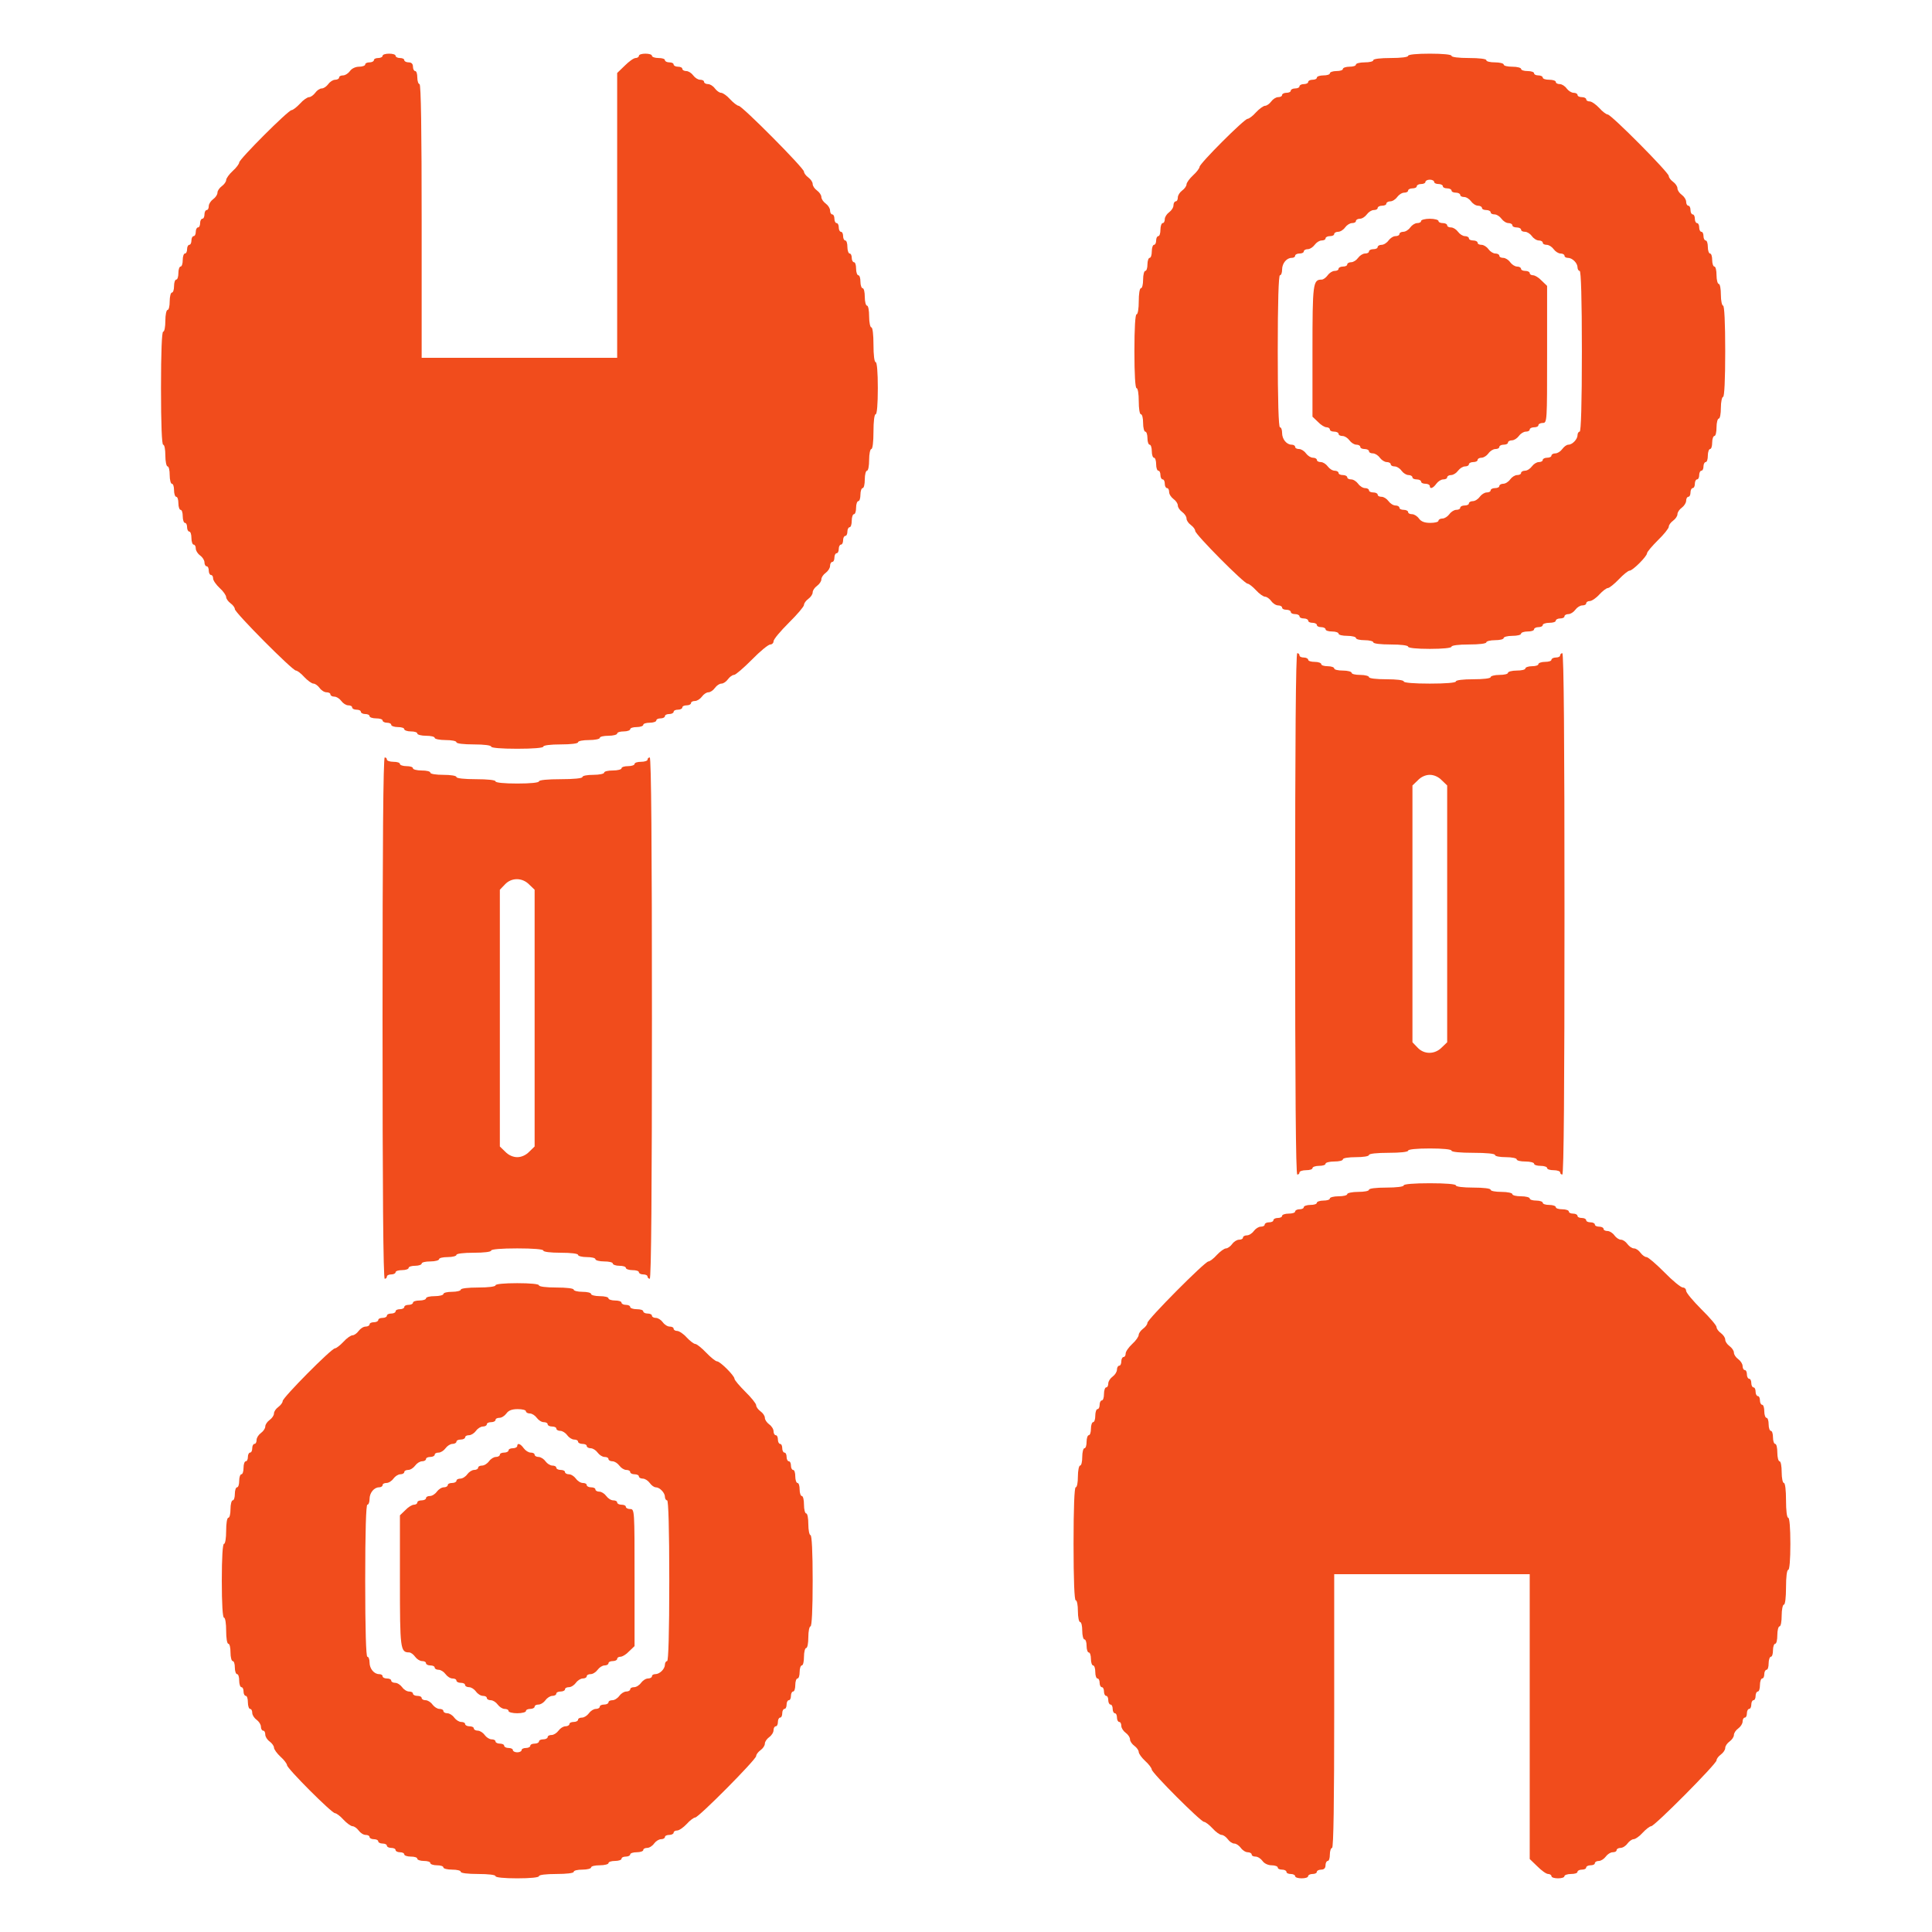 <svg id="advatage-12" width="36" height="36" viewBox="0 0 36 36" fill="none" xmlns="http://www.w3.org/2000/svg">
<path d="M7.129 1.04C7.129 1.061 7.092 1.081 7.048 1.081C7.003 1.081 6.967 1.097 6.967 1.121C6.967 1.142 6.93 1.162 6.886 1.162C6.841 1.162 6.805 1.178 6.805 1.202C6.805 1.223 6.752 1.243 6.691 1.243C6.627 1.243 6.554 1.275 6.521 1.324C6.489 1.368 6.432 1.405 6.392 1.405C6.351 1.405 6.319 1.421 6.319 1.445C6.319 1.465 6.287 1.486 6.246 1.486C6.206 1.486 6.149 1.522 6.117 1.567C6.084 1.611 6.032 1.648 5.995 1.648C5.959 1.648 5.906 1.684 5.874 1.729C5.841 1.773 5.789 1.81 5.76 1.81C5.728 1.81 5.651 1.862 5.59 1.931C5.53 1.996 5.457 2.052 5.433 2.052C5.372 2.052 4.457 2.967 4.457 3.028C4.457 3.052 4.405 3.125 4.336 3.186C4.271 3.246 4.214 3.323 4.214 3.356C4.214 3.384 4.178 3.437 4.133 3.469C4.089 3.501 4.052 3.554 4.052 3.59C4.052 3.627 4.016 3.68 3.971 3.712C3.927 3.744 3.89 3.801 3.89 3.841C3.89 3.882 3.874 3.914 3.85 3.914C3.83 3.914 3.81 3.951 3.81 3.995C3.81 4.04 3.793 4.076 3.769 4.076C3.749 4.076 3.729 4.113 3.729 4.157C3.729 4.202 3.712 4.238 3.688 4.238C3.668 4.238 3.648 4.275 3.648 4.319C3.648 4.364 3.631 4.4 3.607 4.4C3.587 4.4 3.567 4.436 3.567 4.481C3.567 4.525 3.55 4.562 3.526 4.562C3.506 4.562 3.486 4.598 3.486 4.643C3.486 4.687 3.47 4.724 3.445 4.724C3.425 4.724 3.405 4.776 3.405 4.845C3.405 4.91 3.389 4.967 3.364 4.967C3.344 4.967 3.324 5.019 3.324 5.088C3.324 5.153 3.308 5.21 3.283 5.21C3.263 5.21 3.243 5.262 3.243 5.331C3.243 5.396 3.227 5.452 3.202 5.452C3.182 5.452 3.162 5.525 3.162 5.614C3.162 5.703 3.146 5.776 3.121 5.776C3.101 5.776 3.081 5.865 3.081 5.979C3.081 6.088 3.065 6.181 3.04 6.181C3.016 6.181 3 6.557 3 7.233C3 7.909 3.016 8.286 3.04 8.286C3.065 8.286 3.081 8.375 3.081 8.488C3.081 8.597 3.101 8.69 3.121 8.69C3.146 8.69 3.162 8.763 3.162 8.852C3.162 8.941 3.182 9.014 3.202 9.014C3.227 9.014 3.243 9.067 3.243 9.136C3.243 9.2 3.263 9.257 3.283 9.257C3.308 9.257 3.324 9.31 3.324 9.379C3.324 9.443 3.344 9.5 3.364 9.5C3.389 9.5 3.405 9.553 3.405 9.621C3.405 9.686 3.425 9.743 3.445 9.743C3.47 9.743 3.486 9.779 3.486 9.824C3.486 9.868 3.506 9.905 3.526 9.905C3.55 9.905 3.567 9.957 3.567 10.026C3.567 10.091 3.587 10.148 3.607 10.148C3.631 10.148 3.648 10.18 3.648 10.22C3.648 10.261 3.684 10.318 3.729 10.35C3.773 10.382 3.81 10.439 3.81 10.479C3.81 10.52 3.83 10.552 3.85 10.552C3.874 10.552 3.89 10.589 3.89 10.633C3.89 10.678 3.911 10.714 3.931 10.714C3.955 10.714 3.971 10.743 3.971 10.779C3.971 10.816 4.028 10.896 4.093 10.957C4.162 11.018 4.214 11.095 4.214 11.127C4.214 11.155 4.251 11.208 4.295 11.241C4.34 11.273 4.376 11.321 4.376 11.35C4.376 11.415 5.449 12.495 5.514 12.495C5.538 12.495 5.611 12.548 5.671 12.617C5.732 12.681 5.809 12.738 5.841 12.738C5.87 12.738 5.922 12.774 5.955 12.819C5.987 12.864 6.044 12.9 6.084 12.9C6.125 12.9 6.157 12.916 6.157 12.941C6.157 12.961 6.19 12.981 6.23 12.981C6.27 12.981 6.327 13.017 6.36 13.062C6.392 13.106 6.449 13.143 6.489 13.143C6.53 13.143 6.562 13.159 6.562 13.183C6.562 13.204 6.598 13.224 6.643 13.224C6.687 13.224 6.724 13.24 6.724 13.264C6.724 13.284 6.76 13.305 6.805 13.305C6.849 13.305 6.886 13.321 6.886 13.345C6.886 13.366 6.942 13.386 7.007 13.386C7.076 13.386 7.129 13.402 7.129 13.426C7.129 13.446 7.165 13.467 7.21 13.467C7.254 13.467 7.29 13.483 7.29 13.507C7.29 13.527 7.347 13.548 7.412 13.548C7.481 13.548 7.533 13.564 7.533 13.588C7.533 13.608 7.59 13.629 7.655 13.629C7.724 13.629 7.776 13.645 7.776 13.669C7.776 13.689 7.849 13.71 7.938 13.71C8.027 13.71 8.1 13.726 8.1 13.75C8.1 13.77 8.193 13.79 8.302 13.79C8.416 13.79 8.505 13.807 8.505 13.831C8.505 13.855 8.638 13.871 8.829 13.871C9.019 13.871 9.152 13.888 9.152 13.912C9.152 13.936 9.343 13.952 9.638 13.952C9.934 13.952 10.124 13.936 10.124 13.912C10.124 13.888 10.257 13.871 10.448 13.871C10.638 13.871 10.771 13.855 10.771 13.831C10.771 13.807 10.864 13.79 10.974 13.79C11.087 13.79 11.176 13.77 11.176 13.75C11.176 13.726 11.249 13.71 11.338 13.71C11.427 13.71 11.5 13.689 11.5 13.669C11.5 13.645 11.557 13.629 11.621 13.629C11.69 13.629 11.743 13.608 11.743 13.588C11.743 13.564 11.8 13.548 11.864 13.548C11.933 13.548 11.986 13.527 11.986 13.507C11.986 13.483 12.042 13.467 12.107 13.467C12.176 13.467 12.229 13.446 12.229 13.426C12.229 13.402 12.265 13.386 12.309 13.386C12.354 13.386 12.39 13.366 12.39 13.345C12.39 13.321 12.427 13.305 12.471 13.305C12.516 13.305 12.552 13.284 12.552 13.264C12.552 13.24 12.589 13.224 12.633 13.224C12.678 13.224 12.714 13.204 12.714 13.183C12.714 13.159 12.751 13.143 12.795 13.143C12.84 13.143 12.876 13.123 12.876 13.102C12.876 13.078 12.909 13.062 12.949 13.062C12.989 13.062 13.046 13.025 13.079 12.981C13.111 12.936 13.164 12.9 13.2 12.9C13.236 12.9 13.289 12.864 13.321 12.819C13.354 12.774 13.406 12.738 13.443 12.738C13.479 12.738 13.532 12.702 13.564 12.657C13.597 12.613 13.645 12.576 13.678 12.576C13.706 12.576 13.856 12.447 14.009 12.293C14.163 12.135 14.317 12.009 14.354 12.009C14.386 12.009 14.414 11.981 14.414 11.949C14.414 11.912 14.544 11.759 14.698 11.605C14.855 11.451 14.981 11.301 14.981 11.273C14.981 11.241 15.017 11.192 15.062 11.159C15.106 11.127 15.143 11.075 15.143 11.038C15.143 11.002 15.179 10.949 15.224 10.917C15.268 10.884 15.305 10.832 15.305 10.795C15.305 10.759 15.341 10.706 15.386 10.674C15.43 10.641 15.467 10.585 15.467 10.544C15.467 10.504 15.487 10.471 15.507 10.471C15.531 10.471 15.548 10.435 15.548 10.39C15.548 10.346 15.568 10.309 15.588 10.309C15.612 10.309 15.629 10.273 15.629 10.229C15.629 10.184 15.649 10.148 15.669 10.148C15.693 10.148 15.71 10.111 15.71 10.067C15.71 10.022 15.73 9.986 15.75 9.986C15.774 9.986 15.79 9.949 15.79 9.905C15.79 9.86 15.811 9.824 15.831 9.824C15.855 9.824 15.871 9.767 15.871 9.702C15.871 9.634 15.892 9.581 15.912 9.581C15.936 9.581 15.952 9.524 15.952 9.46C15.952 9.391 15.973 9.338 15.993 9.338C16.017 9.338 16.033 9.281 16.033 9.217C16.033 9.148 16.054 9.095 16.074 9.095C16.098 9.095 16.114 9.022 16.114 8.933C16.114 8.844 16.134 8.771 16.155 8.771C16.179 8.771 16.195 8.678 16.195 8.569C16.195 8.456 16.215 8.367 16.236 8.367C16.26 8.367 16.276 8.233 16.276 8.043C16.276 7.853 16.292 7.719 16.317 7.719C16.341 7.719 16.357 7.529 16.357 7.233C16.357 6.938 16.341 6.748 16.317 6.748C16.292 6.748 16.276 6.614 16.276 6.424C16.276 6.234 16.26 6.1 16.236 6.1C16.215 6.1 16.195 6.007 16.195 5.898C16.195 5.784 16.179 5.695 16.155 5.695C16.134 5.695 16.114 5.622 16.114 5.533C16.114 5.444 16.098 5.371 16.074 5.371C16.054 5.371 16.033 5.315 16.033 5.25C16.033 5.181 16.017 5.129 15.993 5.129C15.973 5.129 15.952 5.072 15.952 5.007C15.952 4.938 15.936 4.886 15.912 4.886C15.892 4.886 15.871 4.849 15.871 4.805C15.871 4.76 15.855 4.724 15.831 4.724C15.811 4.724 15.79 4.667 15.79 4.602C15.79 4.534 15.774 4.481 15.75 4.481C15.73 4.481 15.71 4.445 15.71 4.4C15.71 4.355 15.693 4.319 15.669 4.319C15.649 4.319 15.629 4.283 15.629 4.238C15.629 4.194 15.612 4.157 15.588 4.157C15.568 4.157 15.548 4.121 15.548 4.076C15.548 4.032 15.531 3.995 15.507 3.995C15.487 3.995 15.467 3.963 15.467 3.922C15.467 3.882 15.43 3.825 15.386 3.793C15.341 3.76 15.305 3.708 15.305 3.671C15.305 3.635 15.268 3.582 15.224 3.55C15.179 3.518 15.143 3.465 15.143 3.429C15.143 3.392 15.106 3.34 15.062 3.307C15.017 3.275 14.981 3.226 14.981 3.198C14.981 3.133 13.827 1.971 13.763 1.971C13.738 1.971 13.665 1.915 13.605 1.85C13.544 1.781 13.467 1.729 13.435 1.729C13.406 1.729 13.354 1.692 13.321 1.648C13.289 1.603 13.232 1.567 13.192 1.567C13.151 1.567 13.119 1.546 13.119 1.526C13.119 1.502 13.087 1.486 13.046 1.486C13.006 1.486 12.949 1.449 12.917 1.405C12.884 1.36 12.828 1.324 12.787 1.324C12.747 1.324 12.714 1.304 12.714 1.283C12.714 1.259 12.678 1.243 12.633 1.243C12.589 1.243 12.552 1.223 12.552 1.202C12.552 1.178 12.516 1.162 12.471 1.162C12.427 1.162 12.39 1.142 12.39 1.121C12.39 1.097 12.338 1.081 12.269 1.081C12.204 1.081 12.148 1.061 12.148 1.04C12.148 1.016 12.095 1 12.026 1C11.961 1 11.905 1.016 11.905 1.04C11.905 1.061 11.876 1.081 11.844 1.081C11.808 1.081 11.719 1.146 11.642 1.223L11.5 1.36V4.015V6.667H9.679H7.857V4.117C7.857 2.445 7.845 1.567 7.817 1.567C7.796 1.567 7.776 1.51 7.776 1.445C7.776 1.376 7.76 1.324 7.736 1.324C7.715 1.324 7.695 1.287 7.695 1.243C7.695 1.19 7.667 1.162 7.614 1.162C7.57 1.162 7.533 1.142 7.533 1.121C7.533 1.097 7.497 1.081 7.452 1.081C7.408 1.081 7.371 1.061 7.371 1.04C7.371 1.016 7.319 1 7.25 1C7.185 1 7.129 1.016 7.129 1.04Z" fill="#F14C1C"/>
<path d="M7.128 18.971C7.128 22.181 7.141 23.828 7.169 23.828C7.193 23.828 7.209 23.808 7.209 23.788C7.209 23.764 7.246 23.747 7.29 23.747C7.335 23.747 7.371 23.727 7.371 23.707C7.371 23.683 7.428 23.667 7.493 23.667C7.562 23.667 7.614 23.646 7.614 23.626C7.614 23.602 7.671 23.586 7.736 23.586C7.804 23.586 7.857 23.565 7.857 23.545C7.857 23.521 7.93 23.505 8.019 23.505C8.108 23.505 8.181 23.484 8.181 23.464C8.181 23.44 8.254 23.424 8.343 23.424C8.432 23.424 8.505 23.404 8.505 23.383C8.505 23.359 8.638 23.343 8.828 23.343C9.019 23.343 9.152 23.327 9.152 23.302C9.152 23.278 9.342 23.262 9.638 23.262C9.933 23.262 10.124 23.278 10.124 23.302C10.124 23.327 10.257 23.343 10.447 23.343C10.638 23.343 10.771 23.359 10.771 23.383C10.771 23.404 10.844 23.424 10.933 23.424C11.022 23.424 11.095 23.44 11.095 23.464C11.095 23.484 11.168 23.505 11.257 23.505C11.346 23.505 11.419 23.521 11.419 23.545C11.419 23.565 11.476 23.586 11.54 23.586C11.609 23.586 11.662 23.602 11.662 23.626C11.662 23.646 11.718 23.667 11.783 23.667C11.852 23.667 11.905 23.683 11.905 23.707C11.905 23.727 11.941 23.747 11.986 23.747C12.03 23.747 12.066 23.764 12.066 23.788C12.066 23.808 12.087 23.828 12.107 23.828C12.135 23.828 12.148 22.181 12.148 18.971C12.148 15.762 12.135 14.114 12.107 14.114C12.087 14.114 12.066 14.13 12.066 14.155C12.066 14.175 12.014 14.195 11.945 14.195C11.88 14.195 11.824 14.211 11.824 14.236C11.824 14.256 11.771 14.276 11.702 14.276C11.637 14.276 11.581 14.292 11.581 14.317C11.581 14.337 11.508 14.357 11.419 14.357C11.33 14.357 11.257 14.373 11.257 14.398C11.257 14.418 11.168 14.438 11.055 14.438C10.945 14.438 10.852 14.454 10.852 14.479C10.852 14.503 10.69 14.519 10.447 14.519C10.205 14.519 10.043 14.535 10.043 14.559C10.043 14.584 9.881 14.6 9.638 14.6C9.395 14.6 9.233 14.584 9.233 14.559C9.233 14.535 9.083 14.519 8.869 14.519C8.654 14.519 8.505 14.503 8.505 14.479C8.505 14.454 8.395 14.438 8.262 14.438C8.128 14.438 8.019 14.422 8.019 14.398C8.019 14.373 7.946 14.357 7.857 14.357C7.768 14.357 7.695 14.337 7.695 14.317C7.695 14.292 7.642 14.276 7.574 14.276C7.509 14.276 7.452 14.256 7.452 14.236C7.452 14.211 7.4 14.195 7.331 14.195C7.266 14.195 7.209 14.175 7.209 14.155C7.209 14.13 7.193 14.114 7.169 14.114C7.141 14.114 7.128 15.762 7.128 18.971ZM9.861 16.482L9.962 16.579V18.971V21.363L9.861 21.461C9.8 21.525 9.715 21.562 9.638 21.562C9.561 21.562 9.476 21.525 9.415 21.461L9.314 21.363V18.971V16.579L9.407 16.482C9.529 16.349 9.731 16.349 9.861 16.482Z" fill="#F14C1C"/>
<path d="M9.233 23.95C9.233 23.974 9.1 23.991 8.909 23.991C8.719 23.991 8.586 24.007 8.586 24.031C8.586 24.051 8.513 24.071 8.424 24.071C8.335 24.071 8.262 24.088 8.262 24.112C8.262 24.132 8.189 24.152 8.1 24.152C8.011 24.152 7.938 24.169 7.938 24.193C7.938 24.213 7.885 24.233 7.817 24.233C7.752 24.233 7.695 24.25 7.695 24.274C7.695 24.294 7.659 24.314 7.614 24.314C7.57 24.314 7.533 24.331 7.533 24.355C7.533 24.375 7.497 24.395 7.452 24.395C7.408 24.395 7.371 24.411 7.371 24.436C7.371 24.456 7.335 24.476 7.29 24.476C7.246 24.476 7.209 24.492 7.209 24.517C7.209 24.537 7.173 24.557 7.129 24.557C7.084 24.557 7.048 24.573 7.048 24.598C7.048 24.618 7.011 24.638 6.967 24.638C6.922 24.638 6.886 24.654 6.886 24.679C6.886 24.699 6.853 24.719 6.813 24.719C6.772 24.719 6.716 24.756 6.683 24.8C6.651 24.845 6.598 24.881 6.57 24.881C6.538 24.881 6.461 24.934 6.4 25.002C6.339 25.067 6.266 25.124 6.242 25.124C6.177 25.124 5.267 26.043 5.267 26.107C5.267 26.136 5.23 26.184 5.186 26.217C5.141 26.249 5.105 26.302 5.105 26.338C5.105 26.375 5.068 26.427 5.024 26.459C4.979 26.492 4.943 26.544 4.943 26.581C4.943 26.617 4.906 26.67 4.862 26.702C4.817 26.735 4.781 26.791 4.781 26.832C4.781 26.872 4.765 26.905 4.74 26.905C4.72 26.905 4.7 26.941 4.7 26.986C4.7 27.03 4.684 27.067 4.659 27.067C4.639 27.067 4.619 27.103 4.619 27.148C4.619 27.192 4.603 27.229 4.579 27.229C4.558 27.229 4.538 27.281 4.538 27.35C4.538 27.415 4.522 27.471 4.498 27.471C4.477 27.471 4.457 27.524 4.457 27.593C4.457 27.658 4.441 27.714 4.417 27.714C4.396 27.714 4.376 27.767 4.376 27.836C4.376 27.901 4.36 27.957 4.336 27.957C4.315 27.957 4.295 28.03 4.295 28.119C4.295 28.208 4.279 28.281 4.255 28.281C4.23 28.281 4.214 28.39 4.214 28.524C4.214 28.657 4.198 28.767 4.174 28.767C4.149 28.767 4.133 29.022 4.133 29.455C4.133 29.888 4.149 30.143 4.174 30.143C4.198 30.143 4.214 30.252 4.214 30.386C4.214 30.519 4.23 30.629 4.255 30.629C4.279 30.629 4.295 30.701 4.295 30.791C4.295 30.88 4.315 30.952 4.336 30.952C4.36 30.952 4.376 31.005 4.376 31.074C4.376 31.139 4.396 31.195 4.417 31.195C4.441 31.195 4.457 31.248 4.457 31.317C4.457 31.381 4.477 31.438 4.498 31.438C4.522 31.438 4.538 31.474 4.538 31.519C4.538 31.564 4.558 31.6 4.579 31.6C4.603 31.6 4.619 31.653 4.619 31.721C4.619 31.786 4.639 31.843 4.659 31.843C4.684 31.843 4.7 31.875 4.7 31.916C4.7 31.956 4.736 32.013 4.781 32.045C4.825 32.078 4.862 32.134 4.862 32.175C4.862 32.215 4.882 32.248 4.902 32.248C4.927 32.248 4.943 32.28 4.943 32.321C4.943 32.361 4.979 32.418 5.024 32.45C5.068 32.482 5.105 32.535 5.105 32.563C5.105 32.596 5.161 32.673 5.226 32.733C5.295 32.794 5.348 32.867 5.348 32.891C5.348 32.952 6.181 33.786 6.242 33.786C6.266 33.786 6.339 33.838 6.4 33.907C6.461 33.972 6.538 34.029 6.57 34.029C6.598 34.029 6.651 34.065 6.683 34.109C6.716 34.154 6.772 34.191 6.813 34.191C6.853 34.191 6.886 34.207 6.886 34.231C6.886 34.251 6.922 34.271 6.967 34.271C7.011 34.271 7.048 34.288 7.048 34.312C7.048 34.332 7.084 34.352 7.129 34.352C7.173 34.352 7.209 34.369 7.209 34.393C7.209 34.413 7.246 34.433 7.29 34.433C7.335 34.433 7.371 34.45 7.371 34.474C7.371 34.494 7.408 34.514 7.452 34.514C7.497 34.514 7.533 34.531 7.533 34.555C7.533 34.575 7.59 34.595 7.655 34.595C7.724 34.595 7.776 34.611 7.776 34.636C7.776 34.656 7.833 34.676 7.898 34.676C7.966 34.676 8.019 34.692 8.019 34.717C8.019 34.737 8.076 34.757 8.14 34.757C8.209 34.757 8.262 34.773 8.262 34.798C8.262 34.818 8.335 34.838 8.424 34.838C8.513 34.838 8.586 34.854 8.586 34.879C8.586 34.903 8.719 34.919 8.909 34.919C9.1 34.919 9.233 34.935 9.233 34.959C9.233 34.984 9.395 35 9.638 35C9.881 35 10.043 34.984 10.043 34.959C10.043 34.935 10.176 34.919 10.367 34.919C10.557 34.919 10.69 34.903 10.69 34.879C10.69 34.854 10.763 34.838 10.852 34.838C10.941 34.838 11.014 34.818 11.014 34.798C11.014 34.773 11.087 34.757 11.176 34.757C11.265 34.757 11.338 34.737 11.338 34.717C11.338 34.692 11.395 34.676 11.46 34.676C11.528 34.676 11.581 34.656 11.581 34.636C11.581 34.611 11.617 34.595 11.662 34.595C11.706 34.595 11.743 34.575 11.743 34.555C11.743 34.531 11.8 34.514 11.864 34.514C11.933 34.514 11.986 34.494 11.986 34.474C11.986 34.45 12.018 34.433 12.059 34.433C12.099 34.433 12.156 34.397 12.188 34.352C12.22 34.308 12.277 34.271 12.318 34.271C12.358 34.271 12.39 34.251 12.39 34.231C12.39 34.207 12.427 34.191 12.471 34.191C12.516 34.191 12.552 34.17 12.552 34.15C12.552 34.126 12.581 34.109 12.617 34.109C12.653 34.109 12.735 34.053 12.795 33.988C12.856 33.919 12.929 33.867 12.953 33.867C13.018 33.867 14.09 32.786 14.09 32.721C14.09 32.693 14.127 32.644 14.171 32.612C14.216 32.58 14.252 32.527 14.252 32.49C14.252 32.454 14.289 32.401 14.333 32.369C14.378 32.337 14.414 32.28 14.414 32.239C14.414 32.199 14.434 32.167 14.455 32.167C14.479 32.167 14.495 32.13 14.495 32.086C14.495 32.041 14.515 32.005 14.536 32.005C14.56 32.005 14.576 31.968 14.576 31.924C14.576 31.879 14.596 31.843 14.617 31.843C14.641 31.843 14.657 31.806 14.657 31.762C14.657 31.717 14.677 31.681 14.698 31.681C14.722 31.681 14.738 31.645 14.738 31.6C14.738 31.555 14.758 31.519 14.778 31.519C14.803 31.519 14.819 31.462 14.819 31.398C14.819 31.329 14.839 31.276 14.86 31.276C14.884 31.276 14.9 31.22 14.9 31.155C14.9 31.086 14.92 31.033 14.94 31.033C14.965 31.033 14.981 30.96 14.981 30.871C14.981 30.782 15.001 30.709 15.021 30.709C15.046 30.709 15.062 30.616 15.062 30.507C15.062 30.394 15.082 30.305 15.102 30.305C15.127 30.305 15.143 29.993 15.143 29.455C15.143 28.916 15.127 28.605 15.102 28.605C15.082 28.605 15.062 28.512 15.062 28.402C15.062 28.289 15.046 28.2 15.021 28.2C15.001 28.2 14.981 28.127 14.981 28.038C14.981 27.949 14.965 27.876 14.94 27.876C14.92 27.876 14.9 27.82 14.9 27.755C14.9 27.686 14.884 27.633 14.86 27.633C14.839 27.633 14.819 27.577 14.819 27.512C14.819 27.443 14.803 27.39 14.778 27.39C14.758 27.39 14.738 27.354 14.738 27.309C14.738 27.265 14.722 27.229 14.698 27.229C14.677 27.229 14.657 27.192 14.657 27.148C14.657 27.103 14.641 27.067 14.617 27.067C14.596 27.067 14.576 27.03 14.576 26.986C14.576 26.941 14.56 26.905 14.536 26.905C14.515 26.905 14.495 26.868 14.495 26.824C14.495 26.779 14.479 26.743 14.455 26.743C14.434 26.743 14.414 26.71 14.414 26.67C14.414 26.63 14.378 26.573 14.333 26.541C14.289 26.508 14.252 26.456 14.252 26.419C14.252 26.383 14.216 26.33 14.171 26.298C14.127 26.265 14.09 26.217 14.09 26.184C14.09 26.156 14.001 26.043 13.888 25.933C13.779 25.824 13.686 25.715 13.686 25.691C13.686 25.634 13.418 25.367 13.362 25.367C13.334 25.367 13.245 25.294 13.159 25.205C13.075 25.116 12.981 25.043 12.957 25.043C12.929 25.043 12.856 24.986 12.795 24.921C12.735 24.853 12.653 24.8 12.617 24.8C12.581 24.8 12.552 24.78 12.552 24.759C12.552 24.735 12.52 24.719 12.479 24.719C12.439 24.719 12.382 24.683 12.35 24.638C12.318 24.594 12.261 24.557 12.22 24.557C12.18 24.557 12.148 24.537 12.148 24.517C12.148 24.492 12.111 24.476 12.067 24.476C12.022 24.476 11.986 24.456 11.986 24.436C11.986 24.411 11.933 24.395 11.864 24.395C11.8 24.395 11.743 24.375 11.743 24.355C11.743 24.331 11.706 24.314 11.662 24.314C11.617 24.314 11.581 24.294 11.581 24.274C11.581 24.25 11.528 24.233 11.46 24.233C11.395 24.233 11.338 24.213 11.338 24.193C11.338 24.169 11.265 24.152 11.176 24.152C11.087 24.152 11.014 24.132 11.014 24.112C11.014 24.088 10.941 24.071 10.852 24.071C10.763 24.071 10.69 24.051 10.69 24.031C10.69 24.007 10.557 23.991 10.367 23.991C10.176 23.991 10.043 23.974 10.043 23.95C10.043 23.926 9.881 23.91 9.638 23.91C9.395 23.91 9.233 23.926 9.233 23.95ZM9.8 26.298C9.8 26.318 9.832 26.338 9.873 26.338C9.913 26.338 9.97 26.375 10.002 26.419C10.035 26.464 10.091 26.5 10.132 26.5C10.172 26.5 10.205 26.516 10.205 26.541C10.205 26.561 10.241 26.581 10.286 26.581C10.33 26.581 10.367 26.597 10.367 26.621C10.367 26.642 10.399 26.662 10.44 26.662C10.48 26.662 10.537 26.698 10.569 26.743C10.601 26.787 10.658 26.824 10.698 26.824C10.739 26.824 10.771 26.84 10.771 26.864C10.771 26.884 10.808 26.905 10.852 26.905C10.897 26.905 10.933 26.921 10.933 26.945C10.933 26.965 10.966 26.986 11.006 26.986C11.047 26.986 11.103 27.022 11.136 27.067C11.168 27.111 11.225 27.148 11.265 27.148C11.306 27.148 11.338 27.164 11.338 27.188C11.338 27.208 11.37 27.229 11.411 27.229C11.451 27.229 11.508 27.265 11.54 27.309C11.573 27.354 11.63 27.39 11.67 27.39C11.71 27.39 11.743 27.407 11.743 27.431C11.743 27.451 11.779 27.471 11.824 27.471C11.868 27.471 11.905 27.488 11.905 27.512C11.905 27.532 11.937 27.552 11.978 27.552C12.018 27.552 12.075 27.589 12.107 27.633C12.139 27.678 12.188 27.714 12.22 27.714C12.293 27.714 12.39 27.816 12.39 27.892C12.39 27.929 12.411 27.957 12.431 27.957C12.455 27.957 12.471 28.483 12.471 29.455C12.471 30.426 12.455 30.952 12.431 30.952C12.411 30.952 12.39 30.981 12.39 31.017C12.39 31.098 12.293 31.195 12.212 31.195C12.176 31.195 12.148 31.211 12.148 31.236C12.148 31.256 12.115 31.276 12.075 31.276C12.034 31.276 11.978 31.313 11.945 31.357C11.913 31.402 11.856 31.438 11.816 31.438C11.775 31.438 11.743 31.454 11.743 31.479C11.743 31.499 11.71 31.519 11.67 31.519C11.63 31.519 11.573 31.555 11.54 31.6C11.508 31.645 11.451 31.681 11.411 31.681C11.37 31.681 11.338 31.697 11.338 31.721C11.338 31.742 11.302 31.762 11.257 31.762C11.213 31.762 11.176 31.778 11.176 31.802C11.176 31.823 11.144 31.843 11.103 31.843C11.063 31.843 11.006 31.879 10.974 31.924C10.941 31.968 10.885 32.005 10.844 32.005C10.804 32.005 10.771 32.021 10.771 32.045C10.771 32.066 10.735 32.086 10.69 32.086C10.646 32.086 10.61 32.102 10.61 32.126C10.61 32.146 10.577 32.167 10.537 32.167C10.496 32.167 10.44 32.203 10.407 32.248C10.375 32.292 10.318 32.329 10.278 32.329C10.237 32.329 10.205 32.345 10.205 32.369C10.205 32.389 10.168 32.41 10.124 32.41C10.079 32.41 10.043 32.426 10.043 32.45C10.043 32.47 10.006 32.49 9.962 32.49C9.917 32.49 9.881 32.507 9.881 32.531C9.881 32.551 9.844 32.571 9.8 32.571C9.755 32.571 9.719 32.588 9.719 32.612C9.719 32.632 9.683 32.652 9.638 32.652C9.594 32.652 9.557 32.632 9.557 32.612C9.557 32.588 9.521 32.571 9.476 32.571C9.432 32.571 9.395 32.551 9.395 32.531C9.395 32.507 9.359 32.49 9.314 32.49C9.27 32.49 9.233 32.47 9.233 32.45C9.233 32.426 9.201 32.41 9.16 32.41C9.12 32.41 9.063 32.373 9.031 32.329C8.999 32.284 8.942 32.248 8.901 32.248C8.861 32.248 8.829 32.227 8.829 32.207C8.829 32.183 8.792 32.167 8.748 32.167C8.703 32.167 8.667 32.146 8.667 32.126C8.667 32.102 8.634 32.086 8.594 32.086C8.553 32.086 8.497 32.049 8.464 32.005C8.432 31.96 8.375 31.924 8.335 31.924C8.294 31.924 8.262 31.904 8.262 31.883C8.262 31.859 8.229 31.843 8.189 31.843C8.149 31.843 8.092 31.806 8.059 31.762C8.027 31.717 7.97 31.681 7.93 31.681C7.889 31.681 7.857 31.661 7.857 31.64C7.857 31.616 7.821 31.6 7.776 31.6C7.732 31.6 7.695 31.58 7.695 31.559C7.695 31.535 7.663 31.519 7.622 31.519C7.582 31.519 7.525 31.483 7.493 31.438C7.46 31.394 7.404 31.357 7.363 31.357C7.323 31.357 7.29 31.337 7.29 31.317C7.29 31.292 7.254 31.276 7.209 31.276C7.165 31.276 7.129 31.256 7.129 31.236C7.129 31.211 7.1 31.195 7.064 31.195C6.971 31.195 6.886 31.094 6.886 30.977C6.886 30.92 6.869 30.871 6.845 30.871C6.821 30.871 6.805 30.374 6.805 29.455C6.805 28.536 6.821 28.038 6.845 28.038C6.869 28.038 6.886 27.989 6.886 27.933C6.886 27.816 6.971 27.714 7.064 27.714C7.1 27.714 7.129 27.694 7.129 27.674C7.129 27.649 7.161 27.633 7.201 27.633C7.242 27.633 7.299 27.597 7.331 27.552C7.363 27.508 7.42 27.471 7.46 27.471C7.501 27.471 7.533 27.451 7.533 27.431C7.533 27.407 7.566 27.39 7.606 27.39C7.647 27.39 7.703 27.354 7.736 27.309C7.768 27.265 7.825 27.229 7.865 27.229C7.906 27.229 7.938 27.208 7.938 27.188C7.938 27.164 7.974 27.148 8.019 27.148C8.064 27.148 8.1 27.127 8.1 27.107C8.1 27.083 8.132 27.067 8.173 27.067C8.213 27.067 8.27 27.03 8.302 26.986C8.335 26.941 8.391 26.905 8.432 26.905C8.472 26.905 8.505 26.884 8.505 26.864C8.505 26.84 8.541 26.824 8.586 26.824C8.63 26.824 8.667 26.804 8.667 26.783C8.667 26.759 8.699 26.743 8.739 26.743C8.78 26.743 8.837 26.706 8.869 26.662C8.901 26.617 8.958 26.581 8.999 26.581C9.039 26.581 9.071 26.561 9.071 26.541C9.071 26.516 9.108 26.5 9.152 26.5C9.197 26.5 9.233 26.48 9.233 26.459C9.233 26.435 9.266 26.419 9.306 26.419C9.347 26.419 9.403 26.383 9.436 26.338C9.476 26.281 9.541 26.257 9.646 26.257C9.731 26.257 9.8 26.273 9.8 26.298Z" fill="#F14C1C"/>
<path d="M9.638 26.945C9.638 26.965 9.601 26.986 9.557 26.986C9.512 26.986 9.476 27.002 9.476 27.026C9.476 27.046 9.44 27.067 9.395 27.067C9.35 27.067 9.314 27.083 9.314 27.107C9.314 27.127 9.282 27.148 9.241 27.148C9.201 27.148 9.144 27.184 9.112 27.229C9.079 27.273 9.023 27.309 8.982 27.309C8.942 27.309 8.909 27.326 8.909 27.35C8.909 27.37 8.877 27.39 8.836 27.39C8.796 27.39 8.739 27.427 8.707 27.471C8.675 27.516 8.618 27.552 8.577 27.552C8.537 27.552 8.505 27.569 8.505 27.593C8.505 27.613 8.468 27.633 8.424 27.633C8.379 27.633 8.343 27.649 8.343 27.674C8.343 27.694 8.31 27.714 8.27 27.714C8.229 27.714 8.173 27.751 8.14 27.795C8.108 27.84 8.051 27.876 8.011 27.876C7.97 27.876 7.938 27.892 7.938 27.917C7.938 27.937 7.901 27.957 7.857 27.957C7.812 27.957 7.776 27.973 7.776 27.997C7.776 28.018 7.748 28.038 7.715 28.038C7.679 28.038 7.606 28.082 7.553 28.139L7.452 28.236V29.455C7.452 30.722 7.46 30.79 7.622 30.79C7.655 30.79 7.703 30.827 7.735 30.871C7.768 30.916 7.825 30.952 7.865 30.952C7.905 30.952 7.938 30.968 7.938 30.993C7.938 31.013 7.974 31.033 8.019 31.033C8.063 31.033 8.1 31.049 8.1 31.074C8.1 31.094 8.132 31.114 8.173 31.114C8.213 31.114 8.27 31.151 8.302 31.195C8.335 31.24 8.391 31.276 8.432 31.276C8.472 31.276 8.505 31.292 8.505 31.317C8.505 31.337 8.541 31.357 8.585 31.357C8.63 31.357 8.666 31.373 8.666 31.398C8.666 31.418 8.699 31.438 8.739 31.438C8.78 31.438 8.836 31.474 8.869 31.519C8.901 31.564 8.958 31.6 8.998 31.6C9.039 31.6 9.071 31.616 9.071 31.64C9.071 31.661 9.104 31.681 9.144 31.681C9.185 31.681 9.241 31.717 9.274 31.762C9.306 31.806 9.363 31.843 9.403 31.843C9.444 31.843 9.476 31.859 9.476 31.883C9.476 31.904 9.549 31.924 9.638 31.924C9.727 31.924 9.8 31.904 9.8 31.883C9.8 31.859 9.836 31.843 9.881 31.843C9.925 31.843 9.962 31.823 9.962 31.802C9.962 31.778 9.994 31.762 10.034 31.762C10.075 31.762 10.132 31.725 10.164 31.681C10.196 31.636 10.253 31.6 10.294 31.6C10.334 31.6 10.366 31.58 10.366 31.559C10.366 31.535 10.403 31.519 10.447 31.519C10.492 31.519 10.528 31.499 10.528 31.479C10.528 31.454 10.561 31.438 10.601 31.438C10.642 31.438 10.698 31.402 10.731 31.357C10.763 31.312 10.82 31.276 10.86 31.276C10.901 31.276 10.933 31.256 10.933 31.236C10.933 31.211 10.966 31.195 11.006 31.195C11.046 31.195 11.103 31.159 11.136 31.114C11.168 31.07 11.225 31.033 11.265 31.033C11.306 31.033 11.338 31.013 11.338 30.993C11.338 30.968 11.374 30.952 11.419 30.952C11.463 30.952 11.5 30.932 11.5 30.912C11.5 30.887 11.528 30.871 11.56 30.871C11.597 30.871 11.67 30.827 11.722 30.77L11.824 30.673V29.394C11.824 28.147 11.824 28.119 11.743 28.119C11.698 28.119 11.662 28.099 11.662 28.078C11.662 28.054 11.625 28.038 11.581 28.038C11.536 28.038 11.5 28.018 11.5 27.997C11.5 27.973 11.467 27.957 11.427 27.957C11.386 27.957 11.33 27.921 11.297 27.876C11.265 27.832 11.208 27.795 11.168 27.795C11.127 27.795 11.095 27.775 11.095 27.755C11.095 27.73 11.059 27.714 11.014 27.714C10.97 27.714 10.933 27.694 10.933 27.674C10.933 27.649 10.901 27.633 10.86 27.633C10.82 27.633 10.763 27.597 10.731 27.552C10.698 27.508 10.642 27.471 10.601 27.471C10.561 27.471 10.528 27.451 10.528 27.431C10.528 27.407 10.492 27.39 10.447 27.39C10.403 27.39 10.366 27.37 10.366 27.35C10.366 27.326 10.334 27.309 10.294 27.309C10.253 27.309 10.196 27.273 10.164 27.229C10.132 27.184 10.075 27.148 10.034 27.148C9.994 27.148 9.962 27.127 9.962 27.107C9.962 27.083 9.929 27.067 9.889 27.067C9.848 27.067 9.792 27.03 9.759 26.986C9.699 26.901 9.638 26.88 9.638 26.945Z" fill="#F14C1C"/>
<path d="M24.133 34.959C24.133 34.939 24.096 34.919 24.052 34.919C24.007 34.919 23.971 34.903 23.971 34.879C23.971 34.858 23.934 34.838 23.89 34.838C23.845 34.838 23.809 34.822 23.809 34.798C23.809 34.777 23.756 34.757 23.695 34.757C23.631 34.757 23.558 34.725 23.525 34.676C23.493 34.632 23.436 34.595 23.396 34.595C23.355 34.595 23.323 34.579 23.323 34.555C23.323 34.535 23.291 34.514 23.25 34.514C23.21 34.514 23.153 34.478 23.121 34.433C23.088 34.389 23.036 34.352 22.999 34.352C22.963 34.352 22.91 34.316 22.878 34.271C22.845 34.227 22.793 34.191 22.764 34.191C22.732 34.191 22.655 34.138 22.594 34.069C22.534 34.004 22.461 33.948 22.436 33.948C22.376 33.948 21.461 33.033 21.461 32.972C21.461 32.948 21.408 32.875 21.34 32.814C21.275 32.754 21.218 32.677 21.218 32.644C21.218 32.616 21.182 32.563 21.137 32.531C21.093 32.499 21.056 32.446 21.056 32.41C21.056 32.373 21.02 32.321 20.975 32.288C20.931 32.256 20.894 32.199 20.894 32.159C20.894 32.118 20.878 32.086 20.854 32.086C20.834 32.086 20.813 32.049 20.813 32.005C20.813 31.96 20.797 31.924 20.773 31.924C20.753 31.924 20.733 31.887 20.733 31.843C20.733 31.798 20.716 31.762 20.692 31.762C20.672 31.762 20.651 31.726 20.651 31.681C20.651 31.636 20.635 31.6 20.611 31.6C20.591 31.6 20.571 31.564 20.571 31.519C20.571 31.474 20.554 31.438 20.53 31.438C20.51 31.438 20.49 31.402 20.49 31.357C20.49 31.313 20.473 31.276 20.449 31.276C20.429 31.276 20.409 31.224 20.409 31.155C20.409 31.09 20.392 31.033 20.368 31.033C20.348 31.033 20.328 30.981 20.328 30.912C20.328 30.847 20.311 30.791 20.287 30.791C20.267 30.791 20.247 30.738 20.247 30.669C20.247 30.604 20.231 30.548 20.206 30.548C20.186 30.548 20.166 30.475 20.166 30.386C20.166 30.297 20.15 30.224 20.125 30.224C20.105 30.224 20.085 30.135 20.085 30.021C20.085 29.912 20.069 29.819 20.044 29.819C20.02 29.819 20.004 29.443 20.004 28.767C20.004 28.091 20.02 27.714 20.044 27.714C20.069 27.714 20.085 27.625 20.085 27.512C20.085 27.403 20.105 27.309 20.125 27.309C20.15 27.309 20.166 27.237 20.166 27.148C20.166 27.059 20.186 26.986 20.206 26.986C20.231 26.986 20.247 26.933 20.247 26.864C20.247 26.799 20.267 26.743 20.287 26.743C20.311 26.743 20.328 26.69 20.328 26.621C20.328 26.557 20.348 26.5 20.368 26.5C20.392 26.5 20.409 26.447 20.409 26.379C20.409 26.314 20.429 26.257 20.449 26.257C20.473 26.257 20.49 26.221 20.49 26.176C20.49 26.132 20.51 26.095 20.53 26.095C20.554 26.095 20.571 26.043 20.571 25.974C20.571 25.909 20.591 25.852 20.611 25.852C20.635 25.852 20.651 25.82 20.651 25.779C20.651 25.739 20.688 25.682 20.733 25.65C20.777 25.618 20.813 25.561 20.813 25.52C20.813 25.48 20.834 25.448 20.854 25.448C20.878 25.448 20.894 25.411 20.894 25.367C20.894 25.322 20.915 25.286 20.935 25.286C20.959 25.286 20.975 25.257 20.975 25.221C20.975 25.184 21.032 25.104 21.097 25.043C21.166 24.982 21.218 24.905 21.218 24.873C21.218 24.845 21.255 24.792 21.299 24.759C21.344 24.727 21.38 24.679 21.38 24.65C21.38 24.585 22.453 23.505 22.517 23.505C22.542 23.505 22.615 23.452 22.675 23.383C22.736 23.319 22.813 23.262 22.845 23.262C22.874 23.262 22.926 23.226 22.959 23.181C22.991 23.136 23.048 23.1 23.088 23.1C23.129 23.1 23.161 23.084 23.161 23.059C23.161 23.039 23.193 23.019 23.234 23.019C23.274 23.019 23.331 22.983 23.363 22.938C23.396 22.894 23.453 22.857 23.493 22.857C23.533 22.857 23.566 22.841 23.566 22.817C23.566 22.796 23.602 22.776 23.647 22.776C23.691 22.776 23.728 22.76 23.728 22.736C23.728 22.715 23.764 22.695 23.809 22.695C23.853 22.695 23.89 22.679 23.89 22.655C23.89 22.634 23.946 22.614 24.011 22.614C24.08 22.614 24.133 22.598 24.133 22.574C24.133 22.554 24.169 22.533 24.213 22.533C24.258 22.533 24.294 22.517 24.294 22.493C24.294 22.473 24.351 22.452 24.416 22.452C24.485 22.452 24.537 22.436 24.537 22.412C24.537 22.392 24.594 22.371 24.659 22.371C24.727 22.371 24.78 22.355 24.78 22.331C24.78 22.311 24.853 22.291 24.942 22.291C25.031 22.291 25.104 22.274 25.104 22.25C25.104 22.23 25.197 22.209 25.306 22.209C25.42 22.209 25.509 22.193 25.509 22.169C25.509 22.145 25.642 22.129 25.832 22.129C26.023 22.129 26.156 22.112 26.156 22.088C26.156 22.064 26.346 22.048 26.642 22.048C26.938 22.048 27.128 22.064 27.128 22.088C27.128 22.112 27.261 22.129 27.451 22.129C27.642 22.129 27.775 22.145 27.775 22.169C27.775 22.193 27.868 22.209 27.978 22.209C28.091 22.209 28.18 22.23 28.18 22.25C28.18 22.274 28.253 22.291 28.342 22.291C28.431 22.291 28.504 22.311 28.504 22.331C28.504 22.355 28.561 22.371 28.625 22.371C28.694 22.371 28.747 22.392 28.747 22.412C28.747 22.436 28.803 22.452 28.868 22.452C28.937 22.452 28.99 22.473 28.99 22.493C28.99 22.517 29.046 22.533 29.111 22.533C29.18 22.533 29.233 22.554 29.233 22.574C29.233 22.598 29.269 22.614 29.313 22.614C29.358 22.614 29.394 22.634 29.394 22.655C29.394 22.679 29.431 22.695 29.475 22.695C29.52 22.695 29.556 22.715 29.556 22.736C29.556 22.76 29.593 22.776 29.637 22.776C29.682 22.776 29.718 22.796 29.718 22.817C29.718 22.841 29.755 22.857 29.799 22.857C29.844 22.857 29.88 22.877 29.88 22.898C29.88 22.922 29.913 22.938 29.953 22.938C29.993 22.938 30.05 22.974 30.082 23.019C30.115 23.064 30.168 23.1 30.204 23.1C30.24 23.1 30.293 23.136 30.325 23.181C30.358 23.226 30.41 23.262 30.447 23.262C30.483 23.262 30.536 23.298 30.568 23.343C30.601 23.387 30.649 23.424 30.681 23.424C30.71 23.424 30.86 23.553 31.013 23.707C31.167 23.865 31.321 23.991 31.358 23.991C31.39 23.991 31.418 24.019 31.418 24.051C31.418 24.088 31.548 24.241 31.701 24.395C31.859 24.549 31.985 24.699 31.985 24.727C31.985 24.759 32.021 24.808 32.066 24.84C32.11 24.873 32.147 24.925 32.147 24.962C32.147 24.998 32.183 25.051 32.228 25.083C32.272 25.116 32.309 25.168 32.309 25.205C32.309 25.241 32.345 25.294 32.39 25.326C32.434 25.359 32.471 25.415 32.471 25.456C32.471 25.496 32.491 25.529 32.511 25.529C32.535 25.529 32.551 25.565 32.551 25.61C32.551 25.654 32.572 25.691 32.592 25.691C32.616 25.691 32.633 25.727 32.633 25.771C32.633 25.816 32.653 25.852 32.673 25.852C32.697 25.852 32.713 25.889 32.713 25.933C32.713 25.978 32.734 26.014 32.754 26.014C32.778 26.014 32.794 26.051 32.794 26.095C32.794 26.14 32.815 26.176 32.835 26.176C32.859 26.176 32.875 26.233 32.875 26.298C32.875 26.366 32.896 26.419 32.916 26.419C32.94 26.419 32.956 26.476 32.956 26.541C32.956 26.609 32.977 26.662 32.997 26.662C33.021 26.662 33.037 26.719 33.037 26.783C33.037 26.852 33.057 26.905 33.078 26.905C33.102 26.905 33.118 26.978 33.118 27.067C33.118 27.156 33.138 27.229 33.159 27.229C33.183 27.229 33.199 27.322 33.199 27.431C33.199 27.544 33.219 27.633 33.24 27.633C33.264 27.633 33.28 27.767 33.28 27.957C33.28 28.147 33.296 28.281 33.321 28.281C33.345 28.281 33.361 28.471 33.361 28.767C33.361 29.062 33.345 29.252 33.321 29.252C33.296 29.252 33.28 29.386 33.28 29.576C33.28 29.766 33.264 29.9 33.24 29.9C33.219 29.9 33.199 29.993 33.199 30.102C33.199 30.216 33.183 30.305 33.159 30.305C33.138 30.305 33.118 30.378 33.118 30.467C33.118 30.556 33.102 30.629 33.078 30.629C33.057 30.629 33.037 30.685 33.037 30.75C33.037 30.819 33.021 30.871 32.997 30.871C32.977 30.871 32.956 30.928 32.956 30.993C32.956 31.062 32.94 31.114 32.916 31.114C32.896 31.114 32.875 31.151 32.875 31.195C32.875 31.24 32.859 31.276 32.835 31.276C32.815 31.276 32.794 31.333 32.794 31.398C32.794 31.466 32.778 31.519 32.754 31.519C32.734 31.519 32.713 31.555 32.713 31.6C32.713 31.645 32.697 31.681 32.673 31.681C32.653 31.681 32.633 31.717 32.633 31.762C32.633 31.806 32.616 31.843 32.592 31.843C32.572 31.843 32.551 31.879 32.551 31.924C32.551 31.968 32.535 32.005 32.511 32.005C32.491 32.005 32.471 32.037 32.471 32.078C32.471 32.118 32.434 32.175 32.39 32.207C32.345 32.239 32.309 32.292 32.309 32.329C32.309 32.365 32.272 32.418 32.228 32.45C32.183 32.482 32.147 32.535 32.147 32.571C32.147 32.608 32.11 32.66 32.066 32.693C32.021 32.725 31.985 32.774 31.985 32.802C31.985 32.867 30.831 34.029 30.767 34.029C30.742 34.029 30.669 34.085 30.609 34.15C30.548 34.219 30.471 34.271 30.439 34.271C30.41 34.271 30.358 34.308 30.325 34.352C30.293 34.397 30.236 34.433 30.196 34.433C30.155 34.433 30.123 34.454 30.123 34.474C30.123 34.498 30.091 34.514 30.05 34.514C30.01 34.514 29.953 34.551 29.921 34.595C29.888 34.64 29.831 34.676 29.791 34.676C29.751 34.676 29.718 34.696 29.718 34.717C29.718 34.741 29.682 34.757 29.637 34.757C29.593 34.757 29.556 34.777 29.556 34.798C29.556 34.822 29.52 34.838 29.475 34.838C29.431 34.838 29.394 34.858 29.394 34.879C29.394 34.903 29.342 34.919 29.273 34.919C29.208 34.919 29.151 34.939 29.151 34.959C29.151 34.984 29.099 35 29.03 35C28.965 35 28.909 34.984 28.909 34.959C28.909 34.939 28.88 34.919 28.848 34.919C28.811 34.919 28.723 34.854 28.646 34.777L28.504 34.64V31.985V29.333H26.683H24.861V31.883C24.861 33.555 24.849 34.433 24.821 34.433C24.8 34.433 24.78 34.49 24.78 34.555C24.78 34.624 24.764 34.676 24.74 34.676C24.719 34.676 24.699 34.713 24.699 34.757C24.699 34.81 24.671 34.838 24.618 34.838C24.574 34.838 24.537 34.858 24.537 34.879C24.537 34.903 24.501 34.919 24.456 34.919C24.412 34.919 24.375 34.939 24.375 34.959C24.375 34.984 24.323 35 24.254 35C24.189 35 24.133 34.984 24.133 34.959Z" fill="#F14C1C"/>
<path d="M24.133 17.029C24.133 13.819 24.145 12.171 24.173 12.171C24.198 12.171 24.214 12.192 24.214 12.212C24.214 12.236 24.25 12.252 24.295 12.252C24.339 12.252 24.376 12.273 24.376 12.293C24.376 12.317 24.432 12.333 24.497 12.333C24.566 12.333 24.619 12.354 24.619 12.374C24.619 12.398 24.675 12.414 24.74 12.414C24.809 12.414 24.861 12.435 24.861 12.455C24.861 12.479 24.934 12.495 25.023 12.495C25.112 12.495 25.185 12.516 25.185 12.536C25.185 12.56 25.258 12.576 25.347 12.576C25.436 12.576 25.509 12.597 25.509 12.617C25.509 12.641 25.643 12.657 25.833 12.657C26.023 12.657 26.157 12.673 26.157 12.698C26.157 12.722 26.347 12.738 26.642 12.738C26.938 12.738 27.128 12.722 27.128 12.698C27.128 12.673 27.262 12.657 27.452 12.657C27.642 12.657 27.776 12.641 27.776 12.617C27.776 12.597 27.849 12.576 27.938 12.576C28.027 12.576 28.099 12.56 28.099 12.536C28.099 12.516 28.172 12.495 28.261 12.495C28.35 12.495 28.423 12.479 28.423 12.455C28.423 12.435 28.48 12.414 28.545 12.414C28.613 12.414 28.666 12.398 28.666 12.374C28.666 12.354 28.723 12.333 28.788 12.333C28.856 12.333 28.909 12.317 28.909 12.293C28.909 12.273 28.945 12.252 28.99 12.252C29.035 12.252 29.071 12.236 29.071 12.212C29.071 12.192 29.091 12.171 29.111 12.171C29.14 12.171 29.152 13.819 29.152 17.029C29.152 20.238 29.14 21.886 29.111 21.886C29.091 21.886 29.071 21.87 29.071 21.845C29.071 21.825 29.018 21.805 28.95 21.805C28.885 21.805 28.828 21.789 28.828 21.764C28.828 21.744 28.775 21.724 28.707 21.724C28.642 21.724 28.585 21.708 28.585 21.683C28.585 21.663 28.512 21.643 28.423 21.643C28.334 21.643 28.261 21.627 28.261 21.602C28.261 21.582 28.172 21.562 28.059 21.562C27.95 21.562 27.857 21.546 27.857 21.521C27.857 21.497 27.695 21.481 27.452 21.481C27.209 21.481 27.047 21.465 27.047 21.441C27.047 21.416 26.885 21.4 26.642 21.4C26.399 21.4 26.238 21.416 26.238 21.441C26.238 21.465 26.088 21.481 25.873 21.481C25.659 21.481 25.509 21.497 25.509 21.521C25.509 21.546 25.4 21.562 25.266 21.562C25.133 21.562 25.023 21.578 25.023 21.602C25.023 21.627 24.95 21.643 24.861 21.643C24.772 21.643 24.7 21.663 24.7 21.683C24.7 21.708 24.647 21.724 24.578 21.724C24.513 21.724 24.457 21.744 24.457 21.764C24.457 21.789 24.404 21.805 24.335 21.805C24.27 21.805 24.214 21.825 24.214 21.845C24.214 21.87 24.198 21.886 24.173 21.886C24.145 21.886 24.133 20.238 24.133 17.029ZM26.865 19.518L26.966 19.421V17.029V14.636L26.865 14.539C26.804 14.475 26.719 14.438 26.642 14.438C26.565 14.438 26.48 14.475 26.42 14.539L26.319 14.636V17.029V19.421L26.412 19.518C26.533 19.651 26.735 19.651 26.865 19.518Z" fill="#F14C1C"/>
<path d="M26.238 12.05C26.238 12.026 26.104 12.009 25.914 12.009C25.724 12.009 25.59 11.993 25.59 11.969C25.59 11.949 25.517 11.929 25.428 11.929C25.339 11.929 25.266 11.912 25.266 11.888C25.266 11.868 25.193 11.848 25.104 11.848C25.015 11.848 24.942 11.831 24.942 11.807C24.942 11.787 24.89 11.767 24.821 11.767C24.756 11.767 24.7 11.751 24.7 11.726C24.7 11.706 24.663 11.686 24.619 11.686C24.574 11.686 24.538 11.669 24.538 11.645C24.538 11.625 24.501 11.605 24.457 11.605C24.412 11.605 24.376 11.589 24.376 11.564C24.376 11.544 24.339 11.524 24.295 11.524C24.25 11.524 24.214 11.508 24.214 11.483C24.214 11.463 24.177 11.443 24.133 11.443C24.088 11.443 24.052 11.427 24.052 11.402C24.052 11.382 24.016 11.362 23.971 11.362C23.927 11.362 23.89 11.346 23.89 11.321C23.89 11.301 23.858 11.281 23.817 11.281C23.777 11.281 23.72 11.245 23.688 11.2C23.655 11.155 23.603 11.119 23.574 11.119C23.542 11.119 23.465 11.066 23.404 10.998C23.344 10.933 23.271 10.876 23.247 10.876C23.182 10.876 22.271 9.957 22.271 9.893C22.271 9.864 22.235 9.816 22.19 9.783C22.146 9.751 22.109 9.698 22.109 9.662C22.109 9.625 22.073 9.573 22.028 9.54C21.984 9.508 21.947 9.455 21.947 9.419C21.947 9.383 21.911 9.33 21.866 9.298C21.822 9.265 21.785 9.209 21.785 9.168C21.785 9.128 21.769 9.095 21.745 9.095C21.725 9.095 21.704 9.059 21.704 9.014C21.704 8.97 21.688 8.933 21.664 8.933C21.644 8.933 21.623 8.897 21.623 8.852C21.623 8.808 21.607 8.771 21.583 8.771C21.563 8.771 21.543 8.719 21.543 8.65C21.543 8.585 21.526 8.529 21.502 8.529C21.482 8.529 21.462 8.476 21.462 8.407C21.462 8.342 21.445 8.286 21.421 8.286C21.401 8.286 21.381 8.233 21.381 8.164C21.381 8.1 21.364 8.043 21.34 8.043C21.32 8.043 21.3 7.97 21.3 7.881C21.3 7.792 21.283 7.719 21.259 7.719C21.235 7.719 21.219 7.61 21.219 7.476C21.219 7.343 21.203 7.233 21.178 7.233C21.154 7.233 21.138 6.978 21.138 6.545C21.138 6.112 21.154 5.857 21.178 5.857C21.203 5.857 21.219 5.748 21.219 5.614C21.219 5.481 21.235 5.371 21.259 5.371C21.283 5.371 21.3 5.299 21.3 5.21C21.3 5.12 21.32 5.048 21.34 5.048C21.364 5.048 21.381 4.995 21.381 4.926C21.381 4.861 21.401 4.805 21.421 4.805C21.445 4.805 21.462 4.752 21.462 4.683C21.462 4.619 21.482 4.562 21.502 4.562C21.526 4.562 21.543 4.525 21.543 4.481C21.543 4.436 21.563 4.4 21.583 4.4C21.607 4.4 21.623 4.347 21.623 4.279C21.623 4.214 21.644 4.157 21.664 4.157C21.688 4.157 21.704 4.125 21.704 4.084C21.704 4.044 21.741 3.987 21.785 3.955C21.83 3.922 21.866 3.866 21.866 3.825C21.866 3.785 21.887 3.752 21.907 3.752C21.931 3.752 21.947 3.72 21.947 3.68C21.947 3.639 21.984 3.582 22.028 3.55C22.073 3.518 22.109 3.465 22.109 3.437C22.109 3.404 22.166 3.327 22.231 3.267C22.299 3.206 22.352 3.133 22.352 3.109C22.352 3.048 23.186 2.214 23.247 2.214C23.271 2.214 23.344 2.162 23.404 2.093C23.465 2.028 23.542 1.971 23.574 1.971C23.603 1.971 23.655 1.935 23.688 1.89C23.72 1.846 23.777 1.81 23.817 1.81C23.858 1.81 23.89 1.793 23.89 1.769C23.89 1.749 23.927 1.729 23.971 1.729C24.016 1.729 24.052 1.712 24.052 1.688C24.052 1.668 24.088 1.648 24.133 1.648C24.177 1.648 24.214 1.631 24.214 1.607C24.214 1.587 24.25 1.567 24.295 1.567C24.339 1.567 24.376 1.55 24.376 1.526C24.376 1.506 24.412 1.486 24.457 1.486C24.501 1.486 24.538 1.47 24.538 1.445C24.538 1.425 24.594 1.405 24.659 1.405C24.728 1.405 24.781 1.389 24.781 1.364C24.781 1.344 24.837 1.324 24.902 1.324C24.971 1.324 25.023 1.308 25.023 1.283C25.023 1.263 25.08 1.243 25.145 1.243C25.214 1.243 25.266 1.227 25.266 1.202C25.266 1.182 25.339 1.162 25.428 1.162C25.517 1.162 25.59 1.146 25.59 1.121C25.59 1.097 25.724 1.081 25.914 1.081C26.104 1.081 26.238 1.065 26.238 1.04C26.238 1.016 26.4 1 26.642 1C26.885 1 27.047 1.016 27.047 1.04C27.047 1.065 27.181 1.081 27.371 1.081C27.561 1.081 27.695 1.097 27.695 1.121C27.695 1.146 27.768 1.162 27.857 1.162C27.946 1.162 28.019 1.182 28.019 1.202C28.019 1.227 28.091 1.243 28.181 1.243C28.27 1.243 28.343 1.263 28.343 1.283C28.343 1.308 28.399 1.324 28.464 1.324C28.533 1.324 28.585 1.344 28.585 1.364C28.585 1.389 28.622 1.405 28.666 1.405C28.711 1.405 28.747 1.425 28.747 1.445C28.747 1.47 28.804 1.486 28.869 1.486C28.938 1.486 28.99 1.506 28.99 1.526C28.99 1.55 29.023 1.567 29.063 1.567C29.103 1.567 29.16 1.603 29.192 1.648C29.225 1.692 29.282 1.729 29.322 1.729C29.363 1.729 29.395 1.749 29.395 1.769C29.395 1.793 29.431 1.81 29.476 1.81C29.52 1.81 29.557 1.83 29.557 1.85C29.557 1.874 29.585 1.89 29.622 1.89C29.658 1.89 29.739 1.947 29.8 2.012C29.86 2.081 29.933 2.133 29.957 2.133C30.022 2.133 31.095 3.214 31.095 3.279C31.095 3.307 31.131 3.356 31.176 3.388C31.22 3.42 31.257 3.473 31.257 3.51C31.257 3.546 31.293 3.599 31.338 3.631C31.382 3.663 31.419 3.72 31.419 3.76C31.419 3.801 31.439 3.833 31.459 3.833C31.483 3.833 31.5 3.87 31.5 3.914C31.5 3.959 31.52 3.995 31.54 3.995C31.564 3.995 31.581 4.032 31.581 4.076C31.581 4.121 31.601 4.157 31.621 4.157C31.645 4.157 31.662 4.194 31.662 4.238C31.662 4.283 31.682 4.319 31.702 4.319C31.726 4.319 31.742 4.355 31.742 4.4C31.742 4.445 31.763 4.481 31.783 4.481C31.807 4.481 31.823 4.538 31.823 4.602C31.823 4.671 31.844 4.724 31.864 4.724C31.888 4.724 31.904 4.78 31.904 4.845C31.904 4.914 31.925 4.967 31.945 4.967C31.969 4.967 31.985 5.04 31.985 5.129C31.985 5.218 32.006 5.29 32.026 5.29C32.05 5.29 32.066 5.384 32.066 5.493C32.066 5.606 32.087 5.695 32.107 5.695C32.131 5.695 32.147 6.007 32.147 6.545C32.147 7.084 32.131 7.395 32.107 7.395C32.087 7.395 32.066 7.488 32.066 7.598C32.066 7.711 32.05 7.8 32.026 7.8C32.006 7.8 31.985 7.873 31.985 7.962C31.985 8.051 31.969 8.124 31.945 8.124C31.925 8.124 31.904 8.18 31.904 8.245C31.904 8.314 31.888 8.367 31.864 8.367C31.844 8.367 31.823 8.423 31.823 8.488C31.823 8.557 31.807 8.61 31.783 8.61C31.763 8.61 31.742 8.646 31.742 8.69C31.742 8.735 31.726 8.771 31.702 8.771C31.682 8.771 31.662 8.808 31.662 8.852C31.662 8.897 31.645 8.933 31.621 8.933C31.601 8.933 31.581 8.97 31.581 9.014C31.581 9.059 31.564 9.095 31.54 9.095C31.52 9.095 31.5 9.132 31.5 9.176C31.5 9.221 31.483 9.257 31.459 9.257C31.439 9.257 31.419 9.29 31.419 9.33C31.419 9.37 31.382 9.427 31.338 9.46C31.293 9.492 31.257 9.545 31.257 9.581C31.257 9.617 31.22 9.67 31.176 9.702C31.131 9.735 31.095 9.783 31.095 9.816C31.095 9.844 31.006 9.957 30.892 10.067C30.783 10.176 30.69 10.285 30.69 10.309C30.69 10.366 30.423 10.633 30.366 10.633C30.338 10.633 30.249 10.706 30.164 10.795C30.079 10.884 29.986 10.957 29.962 10.957C29.933 10.957 29.86 11.014 29.8 11.079C29.739 11.147 29.658 11.2 29.622 11.2C29.585 11.2 29.557 11.22 29.557 11.241C29.557 11.265 29.524 11.281 29.484 11.281C29.443 11.281 29.387 11.317 29.354 11.362C29.322 11.406 29.265 11.443 29.225 11.443C29.184 11.443 29.152 11.463 29.152 11.483C29.152 11.508 29.116 11.524 29.071 11.524C29.026 11.524 28.99 11.544 28.99 11.564C28.99 11.589 28.938 11.605 28.869 11.605C28.804 11.605 28.747 11.625 28.747 11.645C28.747 11.669 28.711 11.686 28.666 11.686C28.622 11.686 28.585 11.706 28.585 11.726C28.585 11.751 28.533 11.767 28.464 11.767C28.399 11.767 28.343 11.787 28.343 11.807C28.343 11.831 28.27 11.848 28.181 11.848C28.091 11.848 28.019 11.868 28.019 11.888C28.019 11.912 27.946 11.929 27.857 11.929C27.768 11.929 27.695 11.949 27.695 11.969C27.695 11.993 27.561 12.009 27.371 12.009C27.181 12.009 27.047 12.026 27.047 12.05C27.047 12.074 26.885 12.091 26.642 12.091C26.4 12.091 26.238 12.074 26.238 12.05ZM26.804 9.702C26.804 9.682 26.837 9.662 26.877 9.662C26.918 9.662 26.974 9.625 27.007 9.581C27.039 9.536 27.096 9.5 27.136 9.5C27.177 9.5 27.209 9.484 27.209 9.46C27.209 9.439 27.246 9.419 27.29 9.419C27.335 9.419 27.371 9.403 27.371 9.379C27.371 9.358 27.403 9.338 27.444 9.338C27.484 9.338 27.541 9.302 27.573 9.257C27.606 9.213 27.663 9.176 27.703 9.176C27.743 9.176 27.776 9.16 27.776 9.136C27.776 9.115 27.812 9.095 27.857 9.095C27.901 9.095 27.938 9.079 27.938 9.055C27.938 9.035 27.97 9.014 28.011 9.014C28.051 9.014 28.108 8.978 28.14 8.933C28.172 8.889 28.229 8.852 28.27 8.852C28.31 8.852 28.343 8.836 28.343 8.812C28.343 8.792 28.375 8.771 28.415 8.771C28.456 8.771 28.512 8.735 28.545 8.69C28.577 8.646 28.634 8.61 28.674 8.61C28.715 8.61 28.747 8.593 28.747 8.569C28.747 8.549 28.784 8.529 28.828 8.529C28.873 8.529 28.909 8.512 28.909 8.488C28.909 8.468 28.942 8.448 28.982 8.448C29.023 8.448 29.079 8.411 29.111 8.367C29.144 8.322 29.192 8.286 29.225 8.286C29.298 8.286 29.395 8.185 29.395 8.108C29.395 8.071 29.415 8.043 29.435 8.043C29.46 8.043 29.476 7.517 29.476 6.545C29.476 5.574 29.46 5.048 29.435 5.048C29.415 5.048 29.395 5.019 29.395 4.983C29.395 4.902 29.298 4.805 29.217 4.805C29.18 4.805 29.152 4.789 29.152 4.764C29.152 4.744 29.12 4.724 29.079 4.724C29.039 4.724 28.982 4.687 28.95 4.643C28.917 4.598 28.861 4.562 28.82 4.562C28.78 4.562 28.747 4.546 28.747 4.521C28.747 4.501 28.715 4.481 28.674 4.481C28.634 4.481 28.577 4.445 28.545 4.4C28.512 4.355 28.456 4.319 28.415 4.319C28.375 4.319 28.343 4.303 28.343 4.279C28.343 4.258 28.306 4.238 28.262 4.238C28.217 4.238 28.181 4.222 28.181 4.198C28.181 4.177 28.148 4.157 28.108 4.157C28.067 4.157 28.011 4.121 27.978 4.076C27.946 4.032 27.889 3.995 27.849 3.995C27.808 3.995 27.776 3.979 27.776 3.955C27.776 3.935 27.739 3.914 27.695 3.914C27.65 3.914 27.614 3.898 27.614 3.874C27.614 3.854 27.581 3.833 27.541 3.833C27.501 3.833 27.444 3.797 27.412 3.752C27.379 3.708 27.323 3.671 27.282 3.671C27.241 3.671 27.209 3.655 27.209 3.631C27.209 3.611 27.173 3.59 27.128 3.59C27.084 3.59 27.047 3.574 27.047 3.55C27.047 3.53 27.011 3.51 26.966 3.51C26.922 3.51 26.885 3.493 26.885 3.469C26.885 3.449 26.849 3.429 26.804 3.429C26.76 3.429 26.723 3.412 26.723 3.388C26.723 3.368 26.687 3.348 26.642 3.348C26.598 3.348 26.561 3.368 26.561 3.388C26.561 3.412 26.525 3.429 26.481 3.429C26.436 3.429 26.4 3.449 26.4 3.469C26.4 3.493 26.363 3.51 26.319 3.51C26.274 3.51 26.238 3.53 26.238 3.55C26.238 3.574 26.205 3.59 26.165 3.59C26.124 3.59 26.068 3.627 26.035 3.671C26.003 3.716 25.946 3.752 25.906 3.752C25.865 3.752 25.833 3.773 25.833 3.793C25.833 3.817 25.797 3.833 25.752 3.833C25.707 3.833 25.671 3.854 25.671 3.874C25.671 3.898 25.639 3.914 25.598 3.914C25.558 3.914 25.501 3.951 25.469 3.995C25.436 4.04 25.38 4.076 25.339 4.076C25.299 4.076 25.266 4.096 25.266 4.117C25.266 4.141 25.234 4.157 25.193 4.157C25.153 4.157 25.096 4.194 25.064 4.238C25.032 4.283 24.975 4.319 24.934 4.319C24.894 4.319 24.861 4.339 24.861 4.36C24.861 4.384 24.825 4.4 24.781 4.4C24.736 4.4 24.7 4.42 24.7 4.44C24.7 4.465 24.667 4.481 24.627 4.481C24.586 4.481 24.53 4.517 24.497 4.562C24.465 4.606 24.408 4.643 24.368 4.643C24.327 4.643 24.295 4.663 24.295 4.683C24.295 4.708 24.258 4.724 24.214 4.724C24.169 4.724 24.133 4.744 24.133 4.764C24.133 4.789 24.105 4.805 24.068 4.805C23.975 4.805 23.89 4.906 23.89 5.023C23.89 5.08 23.874 5.129 23.85 5.129C23.825 5.129 23.809 5.626 23.809 6.545C23.809 7.464 23.825 7.962 23.85 7.962C23.874 7.962 23.89 8.01 23.89 8.067C23.89 8.185 23.975 8.286 24.068 8.286C24.105 8.286 24.133 8.306 24.133 8.326C24.133 8.35 24.165 8.367 24.206 8.367C24.246 8.367 24.303 8.403 24.335 8.448C24.368 8.492 24.424 8.529 24.465 8.529C24.505 8.529 24.538 8.549 24.538 8.569C24.538 8.593 24.57 8.61 24.611 8.61C24.651 8.61 24.708 8.646 24.74 8.69C24.773 8.735 24.829 8.771 24.87 8.771C24.91 8.771 24.942 8.792 24.942 8.812C24.942 8.836 24.979 8.852 25.023 8.852C25.068 8.852 25.104 8.873 25.104 8.893C25.104 8.917 25.137 8.933 25.177 8.933C25.218 8.933 25.274 8.97 25.307 9.014C25.339 9.059 25.396 9.095 25.436 9.095C25.477 9.095 25.509 9.115 25.509 9.136C25.509 9.16 25.546 9.176 25.59 9.176C25.635 9.176 25.671 9.196 25.671 9.217C25.671 9.241 25.703 9.257 25.744 9.257C25.784 9.257 25.841 9.294 25.873 9.338C25.906 9.383 25.962 9.419 26.003 9.419C26.043 9.419 26.076 9.439 26.076 9.46C26.076 9.484 26.112 9.5 26.157 9.5C26.201 9.5 26.238 9.52 26.238 9.54C26.238 9.565 26.27 9.581 26.311 9.581C26.351 9.581 26.408 9.617 26.44 9.662C26.481 9.719 26.545 9.743 26.651 9.743C26.736 9.743 26.804 9.727 26.804 9.702Z" fill="#F14C1C"/>
<path d="M26.642 9.055C26.642 9.035 26.606 9.014 26.561 9.014C26.517 9.014 26.48 8.998 26.48 8.974C26.48 8.954 26.444 8.933 26.399 8.933C26.355 8.933 26.318 8.917 26.318 8.893C26.318 8.873 26.286 8.852 26.246 8.852C26.205 8.852 26.148 8.816 26.116 8.772C26.084 8.727 26.027 8.691 25.986 8.691C25.946 8.691 25.914 8.674 25.914 8.65C25.914 8.63 25.881 8.61 25.841 8.61C25.8 8.61 25.744 8.573 25.711 8.529C25.679 8.484 25.622 8.448 25.582 8.448C25.541 8.448 25.509 8.432 25.509 8.407C25.509 8.387 25.473 8.367 25.428 8.367C25.383 8.367 25.347 8.351 25.347 8.326C25.347 8.306 25.315 8.286 25.274 8.286C25.234 8.286 25.177 8.249 25.145 8.205C25.112 8.16 25.056 8.124 25.015 8.124C24.975 8.124 24.942 8.108 24.942 8.083C24.942 8.063 24.906 8.043 24.861 8.043C24.817 8.043 24.78 8.027 24.78 8.002C24.78 7.982 24.752 7.962 24.72 7.962C24.683 7.962 24.61 7.917 24.558 7.861L24.456 7.764V6.545C24.456 5.278 24.465 5.21 24.627 5.21C24.659 5.21 24.707 5.173 24.74 5.129C24.772 5.084 24.829 5.048 24.869 5.048C24.91 5.048 24.942 5.032 24.942 5.007C24.942 4.987 24.979 4.967 25.023 4.967C25.068 4.967 25.104 4.951 25.104 4.926C25.104 4.906 25.137 4.886 25.177 4.886C25.218 4.886 25.274 4.849 25.306 4.805C25.339 4.76 25.396 4.724 25.436 4.724C25.477 4.724 25.509 4.708 25.509 4.683C25.509 4.663 25.545 4.643 25.59 4.643C25.634 4.643 25.671 4.627 25.671 4.602C25.671 4.582 25.703 4.562 25.744 4.562C25.784 4.562 25.841 4.526 25.873 4.481C25.906 4.437 25.962 4.4 26.003 4.4C26.043 4.4 26.076 4.384 26.076 4.36C26.076 4.339 26.108 4.319 26.148 4.319C26.189 4.319 26.246 4.283 26.278 4.238C26.31 4.194 26.367 4.157 26.407 4.157C26.448 4.157 26.48 4.141 26.48 4.117C26.48 4.097 26.553 4.076 26.642 4.076C26.731 4.076 26.804 4.097 26.804 4.117C26.804 4.141 26.841 4.157 26.885 4.157C26.93 4.157 26.966 4.177 26.966 4.198C26.966 4.222 26.998 4.238 27.039 4.238C27.079 4.238 27.136 4.275 27.168 4.319C27.201 4.364 27.258 4.4 27.298 4.4C27.338 4.4 27.371 4.42 27.371 4.441C27.371 4.465 27.407 4.481 27.452 4.481C27.496 4.481 27.533 4.501 27.533 4.522C27.533 4.546 27.565 4.562 27.606 4.562C27.646 4.562 27.703 4.598 27.735 4.643C27.767 4.687 27.824 4.724 27.865 4.724C27.905 4.724 27.938 4.744 27.938 4.764C27.938 4.789 27.97 4.805 28.01 4.805C28.051 4.805 28.108 4.841 28.14 4.886C28.172 4.93 28.229 4.967 28.269 4.967C28.31 4.967 28.342 4.987 28.342 5.007C28.342 5.032 28.379 5.048 28.423 5.048C28.468 5.048 28.504 5.068 28.504 5.088C28.504 5.112 28.532 5.129 28.565 5.129C28.601 5.129 28.674 5.173 28.727 5.23L28.828 5.327V6.606C28.828 7.853 28.828 7.881 28.747 7.881C28.703 7.881 28.666 7.901 28.666 7.922C28.666 7.946 28.63 7.962 28.585 7.962C28.541 7.962 28.504 7.982 28.504 8.002C28.504 8.027 28.472 8.043 28.431 8.043C28.391 8.043 28.334 8.079 28.302 8.124C28.269 8.168 28.213 8.205 28.172 8.205C28.132 8.205 28.099 8.225 28.099 8.245C28.099 8.27 28.063 8.286 28.018 8.286C27.974 8.286 27.938 8.306 27.938 8.326C27.938 8.351 27.905 8.367 27.865 8.367C27.824 8.367 27.767 8.403 27.735 8.448C27.703 8.492 27.646 8.529 27.606 8.529C27.565 8.529 27.533 8.549 27.533 8.569C27.533 8.593 27.496 8.61 27.452 8.61C27.407 8.61 27.371 8.63 27.371 8.65C27.371 8.674 27.338 8.691 27.298 8.691C27.258 8.691 27.201 8.727 27.168 8.772C27.136 8.816 27.079 8.852 27.039 8.852C26.998 8.852 26.966 8.873 26.966 8.893C26.966 8.917 26.934 8.933 26.893 8.933C26.853 8.933 26.796 8.97 26.764 9.014C26.703 9.099 26.642 9.12 26.642 9.055Z" fill="#F14C1C"/>
</svg>
